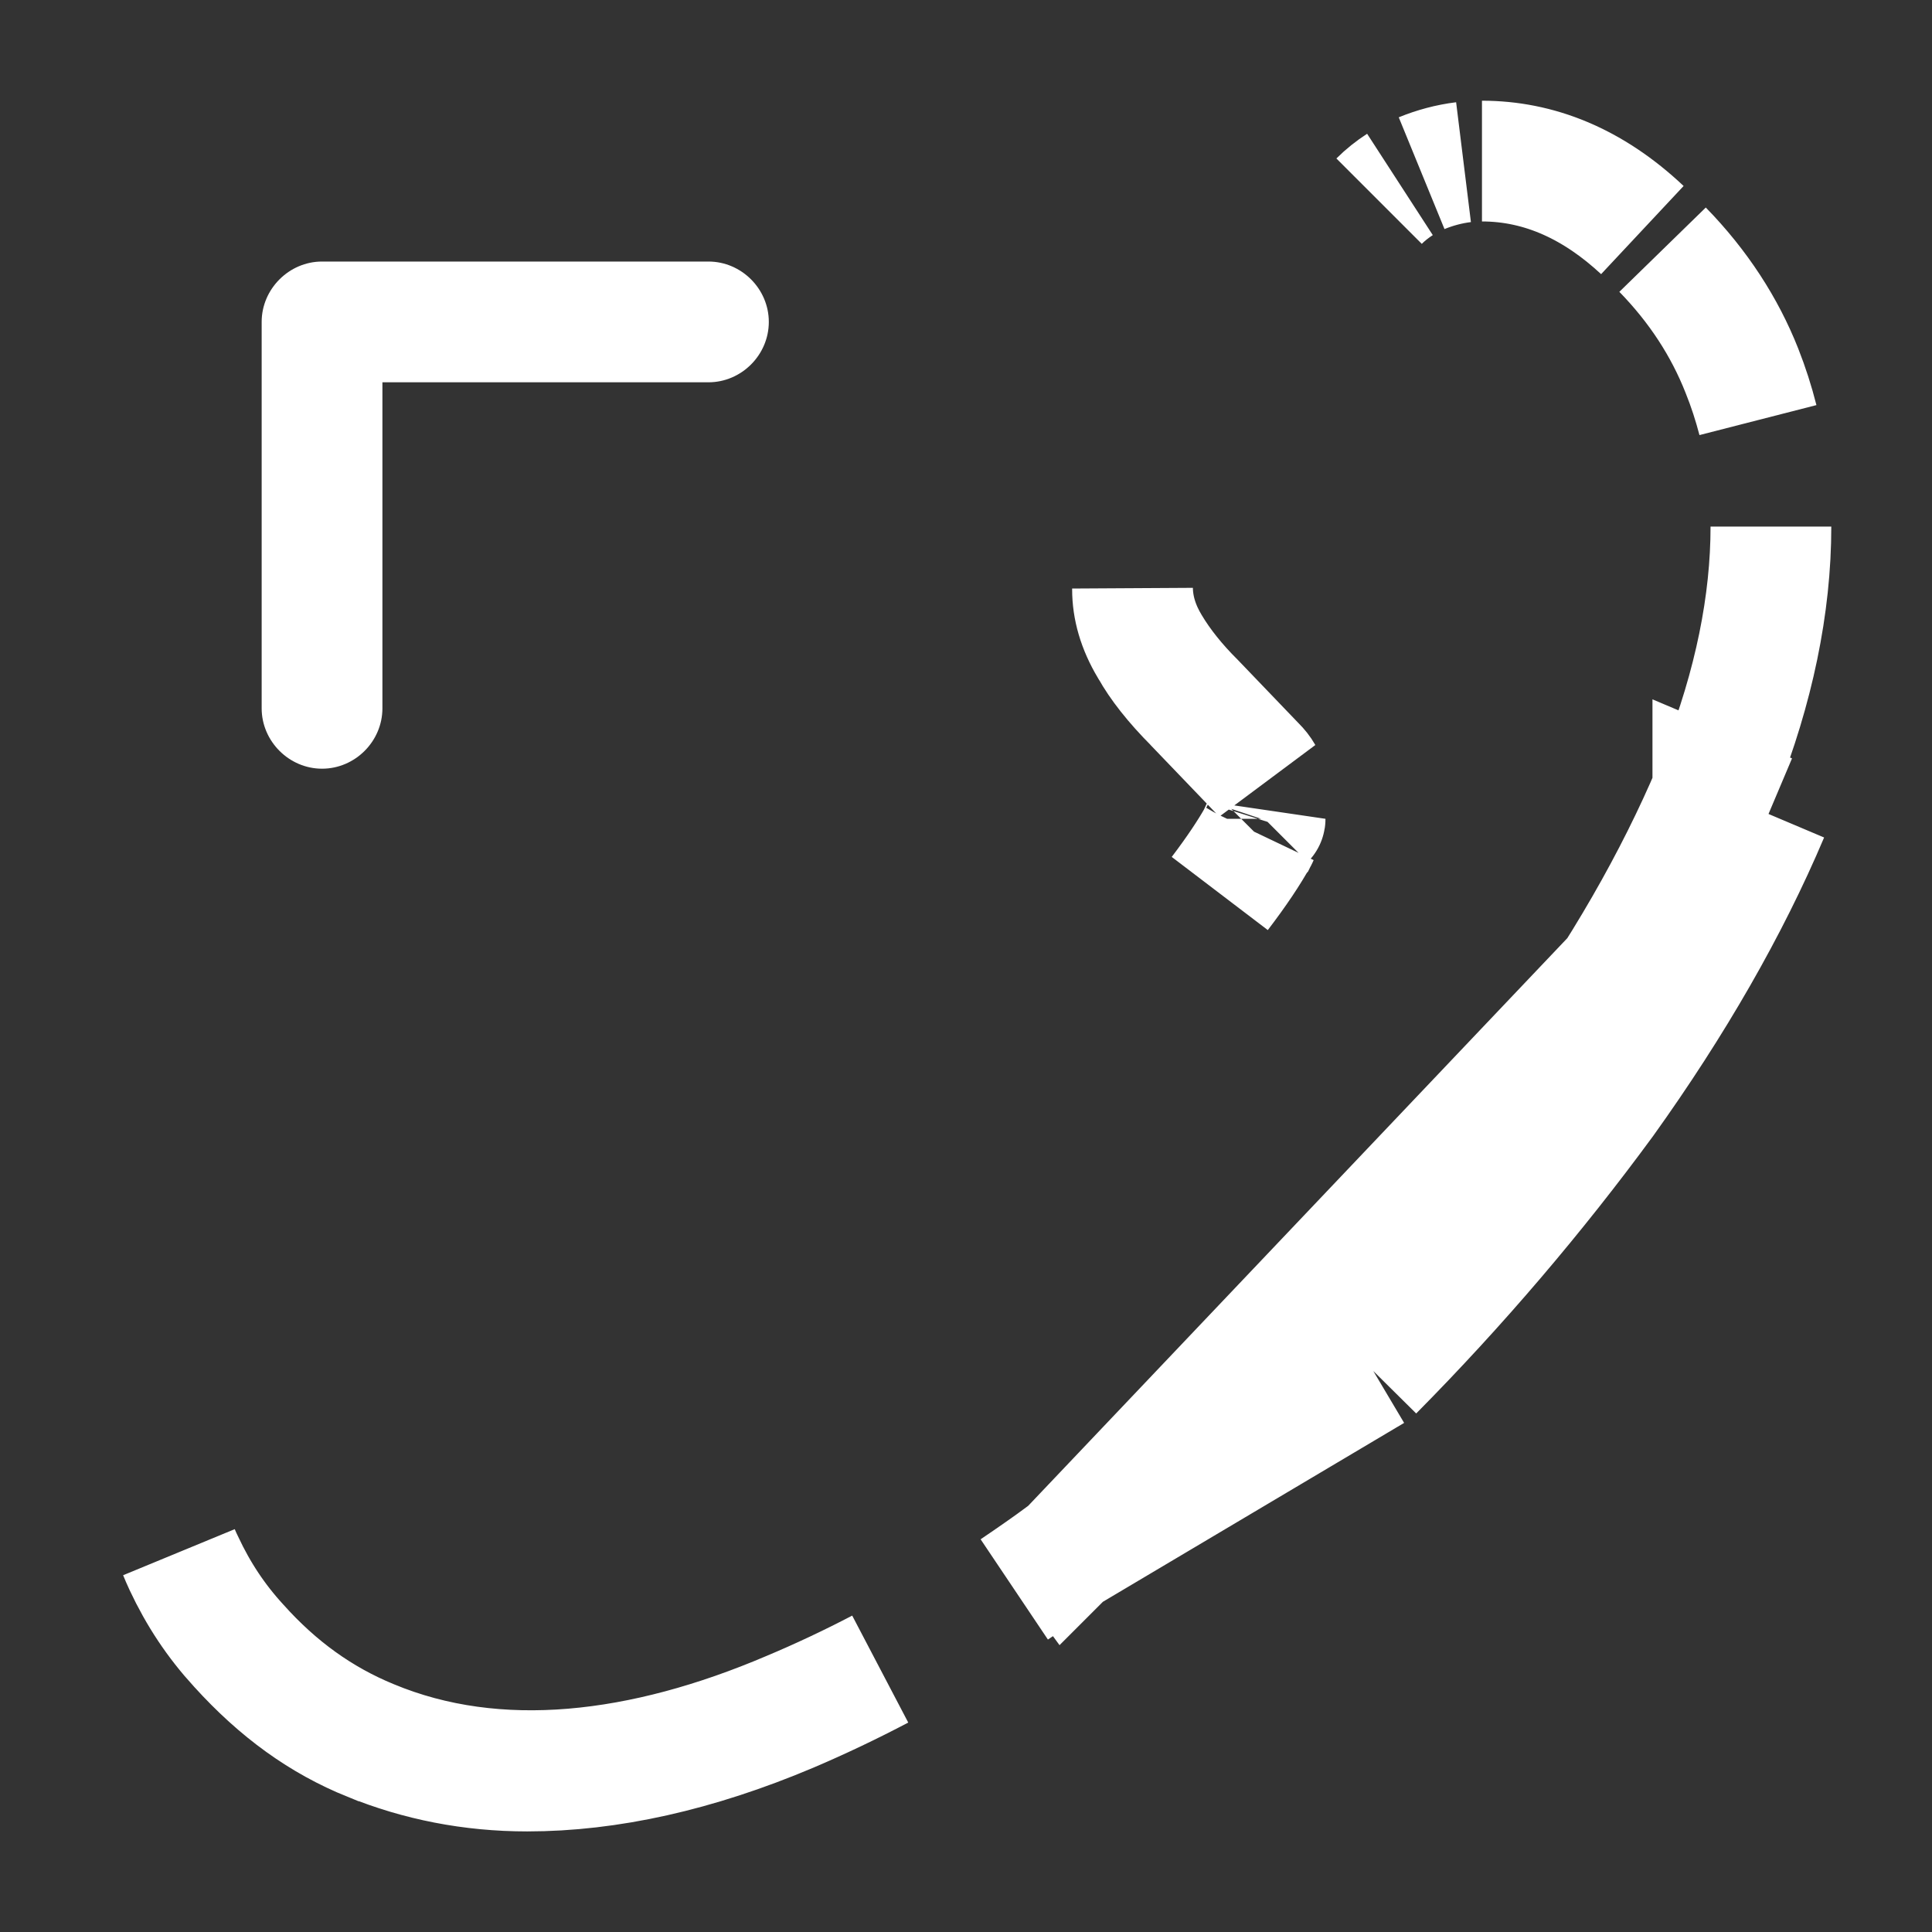 <svg width="16" height="16" viewBox="0 0 16 16" fill="none" xmlns="http://www.w3.org/2000/svg">
<rect x="0" y="0" width="16" height="16" fill="#333333" stroke="none"/>
<g id="vuesax/outline/call-outgoing">
<g id="call-outgoing">
<path id="Vector" d="M8.832 12.863C8.689 12.966 8.545 13.066 8.401 13.162C8.546 13.064 8.691 12.963 8.834 12.858M8.832 12.863L14.646 6.741M8.832 12.863C9.591 12.305 10.325 11.682 11.02 11M8.832 12.863L11.373 11.354M8.834 12.858C8.834 12.858 8.834 12.858 8.835 12.857L8.539 12.454L8.834 12.858C8.834 12.858 8.834 12.858 8.834 12.858ZM8.834 12.858C9.595 12.303 10.334 11.673 11.018 10.996L11.021 10.992L11.021 10.992C11.705 10.302 12.329 9.569 12.877 8.815C13.43 8.055 13.87 7.289 14.186 6.543L14.187 6.542C14.207 6.493 14.227 6.444 14.247 6.394M14.247 6.394C14.53 5.675 14.666 4.992 14.666 4.361C14.666 5.012 14.522 5.7 14.247 6.394ZM14.247 6.394C14.227 6.445 14.207 6.496 14.185 6.547M14.185 6.547C14.185 6.546 14.185 6.546 14.185 6.546L14.646 6.741M14.185 6.547C14.185 6.547 14.185 6.547 14.185 6.547L14.646 6.741M14.185 6.547C13.876 7.279 13.436 8.046 12.881 8.821M14.646 6.741C14.319 7.514 13.859 8.314 13.286 9.114C12.719 9.887 12.079 10.641 11.373 11.354M12.881 8.821C12.882 8.82 12.882 8.819 12.883 8.818L13.286 9.114L12.88 8.823C12.88 8.822 12.881 8.821 12.881 8.821ZM12.881 8.821C12.33 9.572 11.707 10.305 11.02 11M11.02 11C11.021 10.999 11.022 10.998 11.023 10.997L11.373 11.354M11.02 11C11.019 11 11.018 11.001 11.018 11.002L11.373 11.354M10.407 6.949C10.343 7.06 10.247 7.208 10.102 7.399C10.241 7.217 10.346 7.06 10.419 6.927L10.424 6.916C10.423 6.918 10.422 6.921 10.421 6.923L10.42 6.924L10.414 6.937L10.407 6.949ZM10.474 6.791L10.476 6.785C10.477 6.784 10.477 6.782 10.477 6.781L10.474 6.791ZM10.354 6.308L10.459 6.418C10.443 6.39 10.423 6.365 10.399 6.341L10.399 6.341L10.392 6.334L9.896 5.817C9.743 5.665 9.617 5.508 9.524 5.352C9.435 5.205 9.381 5.046 9.379 4.874C9.379 4.876 9.379 4.879 9.379 4.881C9.379 5.034 9.423 5.192 9.521 5.357L9.526 5.364L9.53 5.371C9.601 5.499 9.721 5.655 9.893 5.827L9.893 5.827L9.9 5.835L10.354 6.308ZM11.593 1.528C11.53 1.569 11.472 1.615 11.421 1.666C11.473 1.614 11.531 1.568 11.593 1.528ZM12.12 1.343C11.999 1.358 11.881 1.39 11.774 1.434C11.882 1.39 11.998 1.358 12.12 1.343ZM12.273 1.334C12.778 1.334 13.219 1.55 13.6 1.904C13.182 1.51 12.734 1.334 12.273 1.334ZM14.427 3.07C14.286 2.713 14.067 2.373 13.769 2.068C14.063 2.37 14.28 2.704 14.424 3.069C14.478 3.203 14.522 3.339 14.558 3.477C14.523 3.338 14.479 3.202 14.427 3.07ZM1.521 12.941C1.507 12.913 1.494 12.884 1.482 12.855C1.496 12.889 1.51 12.922 1.526 12.956C1.645 13.21 1.79 13.428 1.975 13.63L1.977 13.632C2.313 14.003 2.665 14.255 3.066 14.417L3.067 14.417C3.467 14.58 3.903 14.667 4.366 14.667C5.039 14.667 5.766 14.506 6.538 14.18C6.787 14.074 7.038 13.955 7.289 13.823C7.04 13.953 6.791 14.07 6.541 14.175C5.335 14.689 4.119 14.847 3.068 14.409C2.655 14.239 2.295 13.981 1.975 13.623C1.788 13.419 1.641 13.197 1.521 12.941Z" fill="white" stroke="white"/>
<path id="Vector_2" d="M2.667 6.366C2.941 6.366 3.167 6.139 3.167 5.866L3.167 3.166L5.867 3.166C6.141 3.166 6.367 2.939 6.367 2.666C6.367 2.393 6.141 2.166 5.867 2.166L2.667 2.166C2.394 2.166 2.167 2.393 2.167 2.666L2.167 5.866C2.167 6.139 2.394 6.366 2.667 6.366Z" fill="white"/>
</g>
</g>
</svg>
